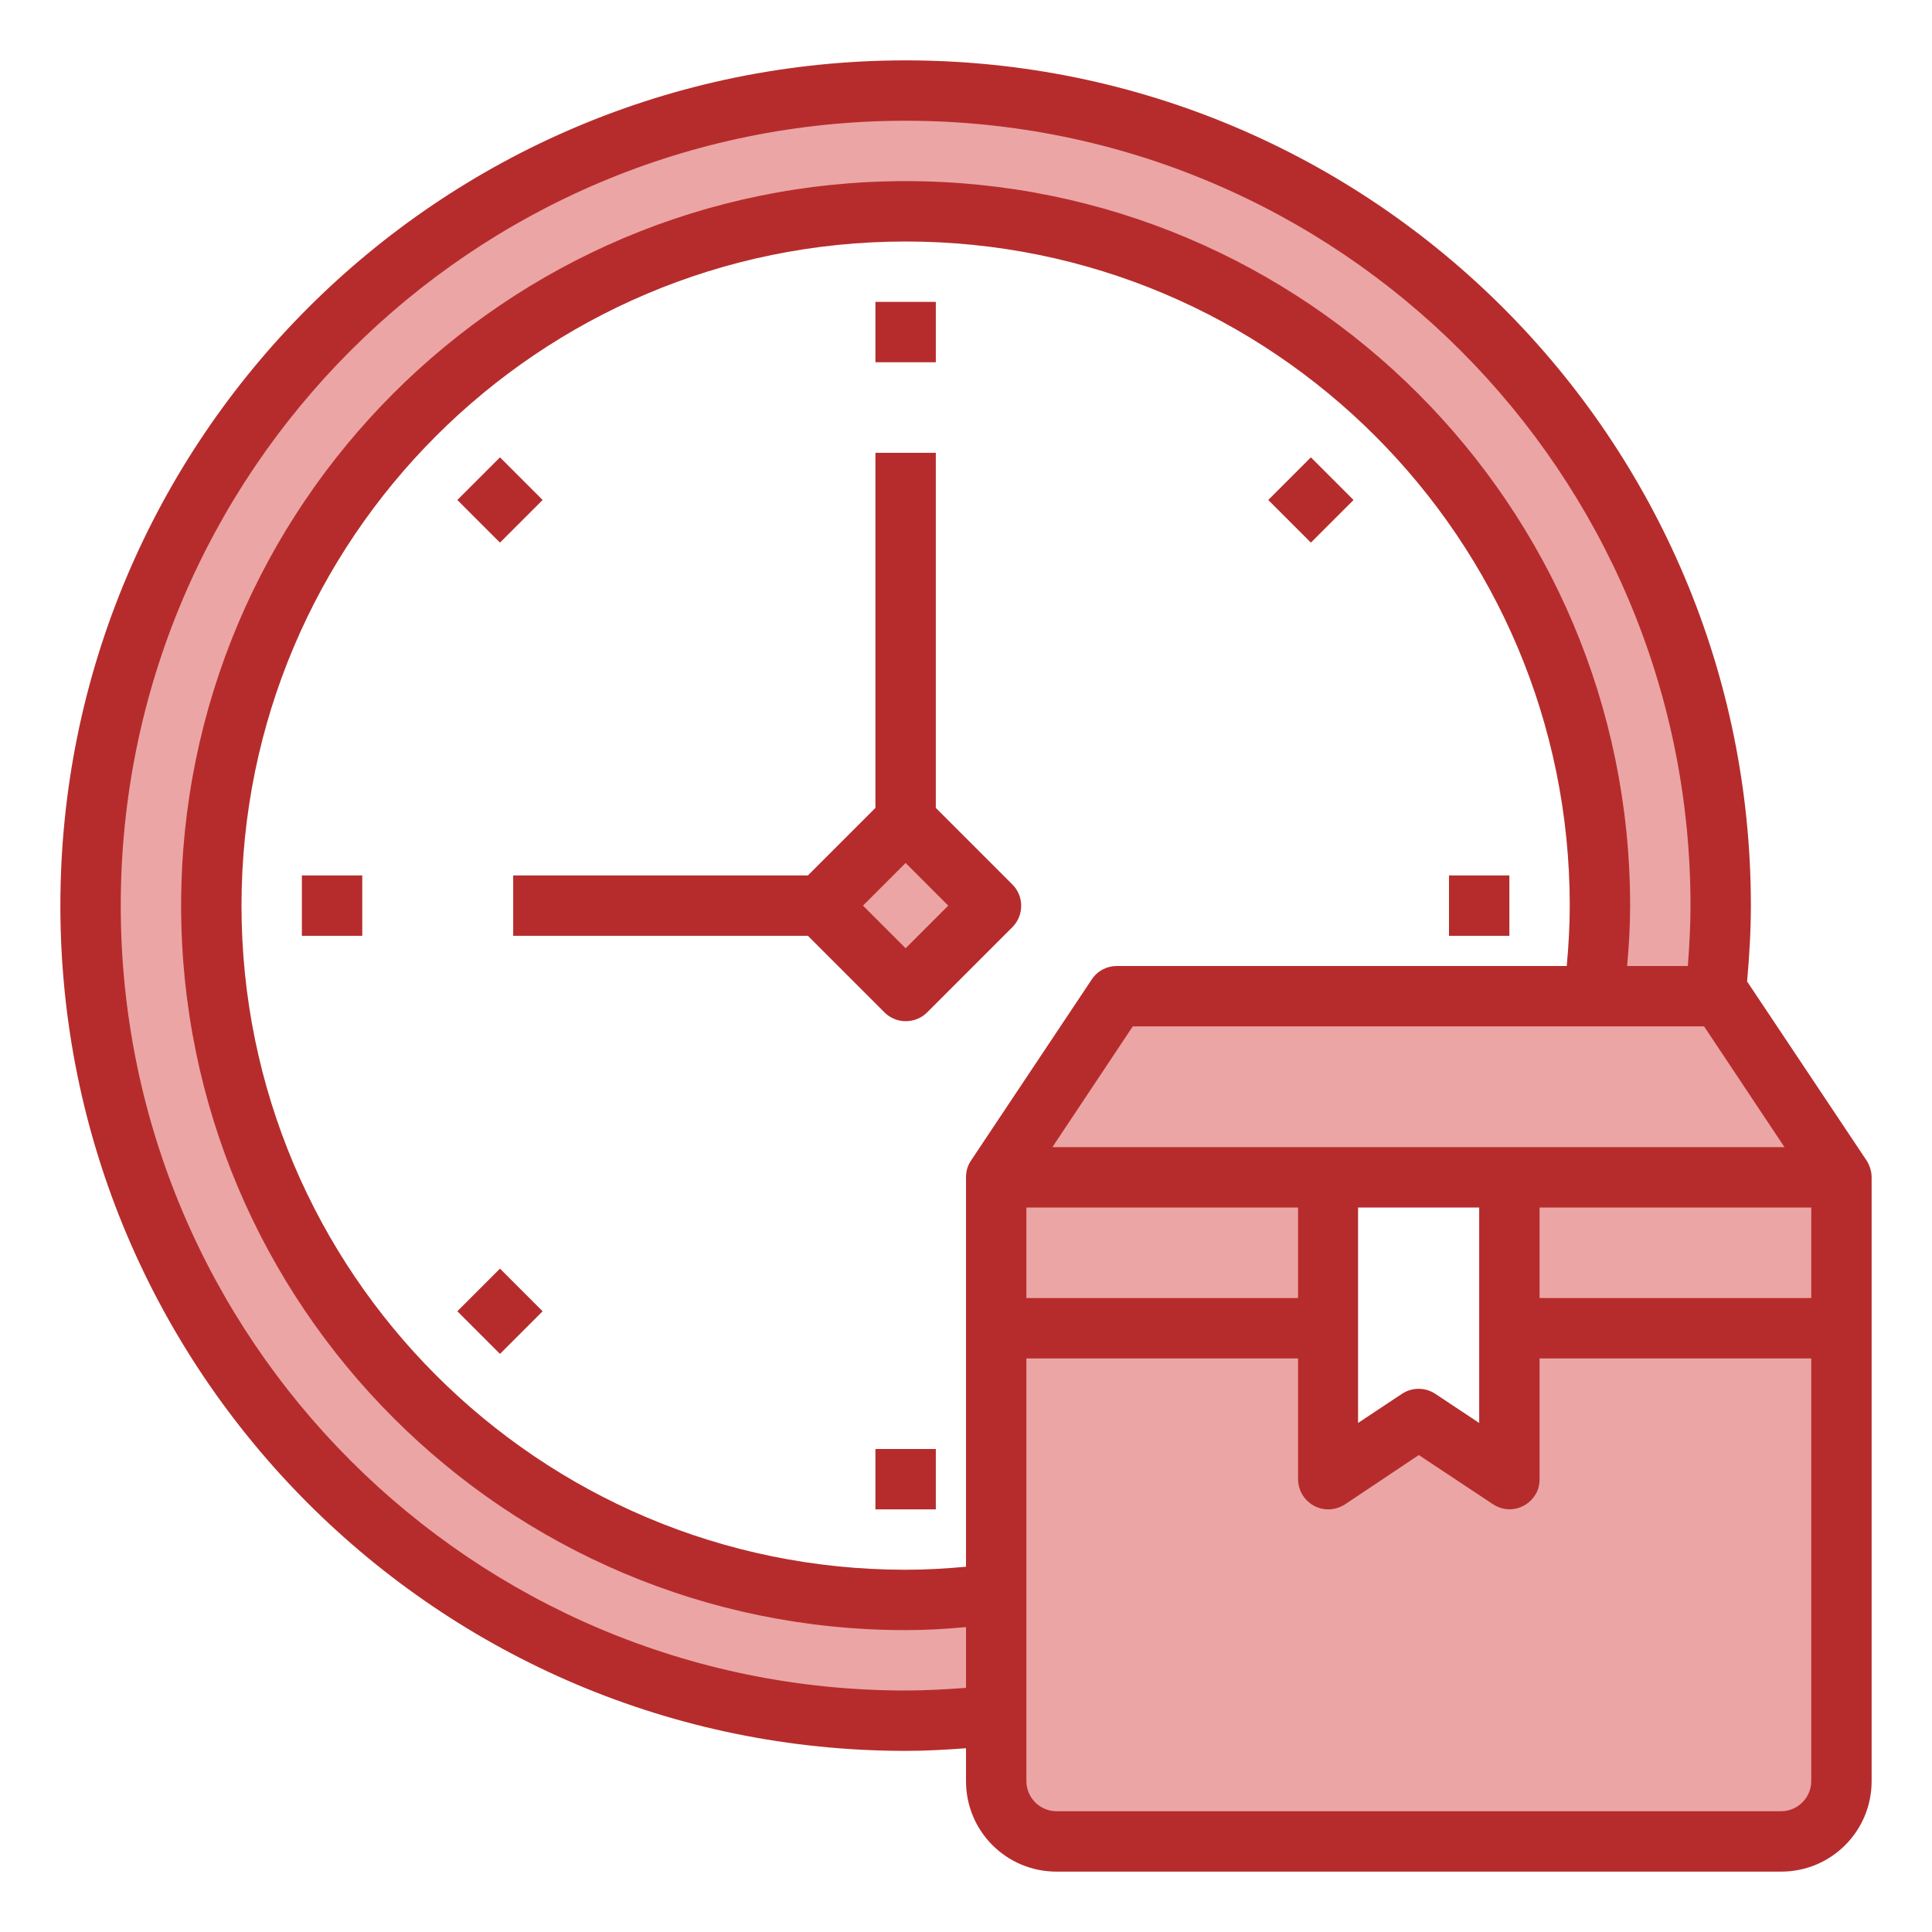 <?xml version="1.0" encoding="utf-8"?>
<!-- Generator: Adobe Illustrator 21.0.2, SVG Export Plug-In . SVG Version: 6.00 Build 0)  -->
<svg version="1.1" id="Time" xmlns="http://www.w3.org/2000/svg" xmlns:xlink="http://www.w3.org/1999/xlink" x="0px" y="0px"
	 viewBox="0 0 512 512" style="enable-background:new 0 0 512 512;" xml:space="preserve">
<style type="text/css">
	.st0{fill:#EBA5A5;}
	.st1{fill:#B62C2C;}
</style>
<path class="st0" d="M456,240c0,8-0.5,16-1.4,24h-32.2C435.8,163.1,364.9,70.5,264,57.1S70.5,114.7,57.1,215.5
	S114.7,409,215.5,422.4c16.1,2.1,32.4,2.1,48.5,0v32.2C145.4,467.9,38.6,382.5,25.3,264S97.4,38.6,216,25.3S441.4,97.4,454.7,216
	C455.6,224,456,232,456,240L456,240z"/>
<path class="st0" d="M456,264h-1.4h-32.2H296l-32,48h88h48h9.4h34.3H488L456,264z"/>
<path class="st0" d="M443.7,312h-34.3H400v18.7V352h24.7H488v-40H443.7z"/>
<path class="st0" d="M424.7,352H400v33c-1.3,1.5-2.6,2.9-4.1,4.2L376,376l-24,16v-40h-88v120c0,8.8,7.2,16,16,16h192
	c8.8,0,16-7.2,16-16V352H424.7z"/>
<path class="st0" d="M264,312h88v40h-88V312z"/>
<path class="st0" d="M217.3,240l22.6-22.6l22.6,22.6L240,262.6L217.3,240z"/>
<g>
	<path class="st1" d="M232,80h16v16h-16V80z"/>
	<path class="st1" d="M121.2,132.5l11.3-11.3l11.3,11.3l-11.3,11.3L121.2,132.5z"/>
	<path class="st1" d="M80,232h16v16H80V232z"/>
	<path class="st1" d="M121.2,347.5l11.3-11.3l11.3,11.3l-11.3,11.3L121.2,347.5z"/>
	<path class="st1" d="M232,384h16v16h-16V384z"/>
	<path class="st1" d="M384,232h16v16h-16V232z"/>
	<path class="st1" d="M336.1,132.5l11.3-11.3l11.3,11.3l-11.3,11.3L336.1,132.5z"/>
	<path class="st1" d="M248,214.1V120h-16v94.1L214.1,232H136v16h78.1l20.3,20.3c3.1,3.1,8.2,3.1,11.3,0l22.6-22.6
		c3.1-3.1,3.1-8.2,0-11.3L248,214.1z M240,251.3L228.7,240l11.3-11.3l11.3,11.3L240,251.3z"/>
	<path class="st1" d="M494.7,307.6L463,260.1c0.6-6.7,1-13.5,1-20.1c0-123.7-100.3-224-224-224C116.3,16,16,116.3,16,240
		c0,123.7,100.3,224,224,224c5.3,0,10.6-0.3,16-0.7v8.7c0,13.3,10.7,24,24,24h192c13.3,0,24-10.7,24-24V312
		C496,310.4,495.5,308.9,494.7,307.6z M344,344h-72v-24h72V344z M415.2,256H296c-2.7,0-5.2,1.3-6.7,3.6l-32,48
		c-0.9,1.3-1.3,2.9-1.3,4.4v103.2c-5.4,0.5-10.7,0.8-16,0.8c-97.2,0-176-78.8-176-176S142.8,64,240,64s176,78.8,176,176
		C416,245.3,415.7,250.6,415.2,256z M360,320h32v57.1l-11.6-7.7c-2.7-1.8-6.2-1.8-8.9,0l-11.6,7.7V320z M408,320h72v24h-72V320z
		 M278.9,304l21.3-32h151.4l21.3,32H278.9z M240,448c-114.9,0-208-93.1-208-208S125.1,32,240,32s208,93.1,208,208
		c0,5.3-0.3,10.6-0.7,16h-16.1c0.5-5.4,0.8-10.7,0.8-16c0-106-86-192-192-192S48,134,48,240s86,192,192,192c5.3,0,10.6-0.3,16-0.8
		v16.1C250.6,447.7,245.3,448,240,448L240,448z M472,480H280c-4.4,0-8-3.6-8-8V360h72v32c0,4.4,3.6,8,8,8c1.6,0,3.1-0.5,4.4-1.3
		l19.6-13.1l19.6,13c3.7,2.5,8.6,1.5,11.1-2.2c0.9-1.3,1.3-2.8,1.3-4.4v-32h72v112C480,476.4,476.4,480,472,480z"/>
</g>
</svg>
